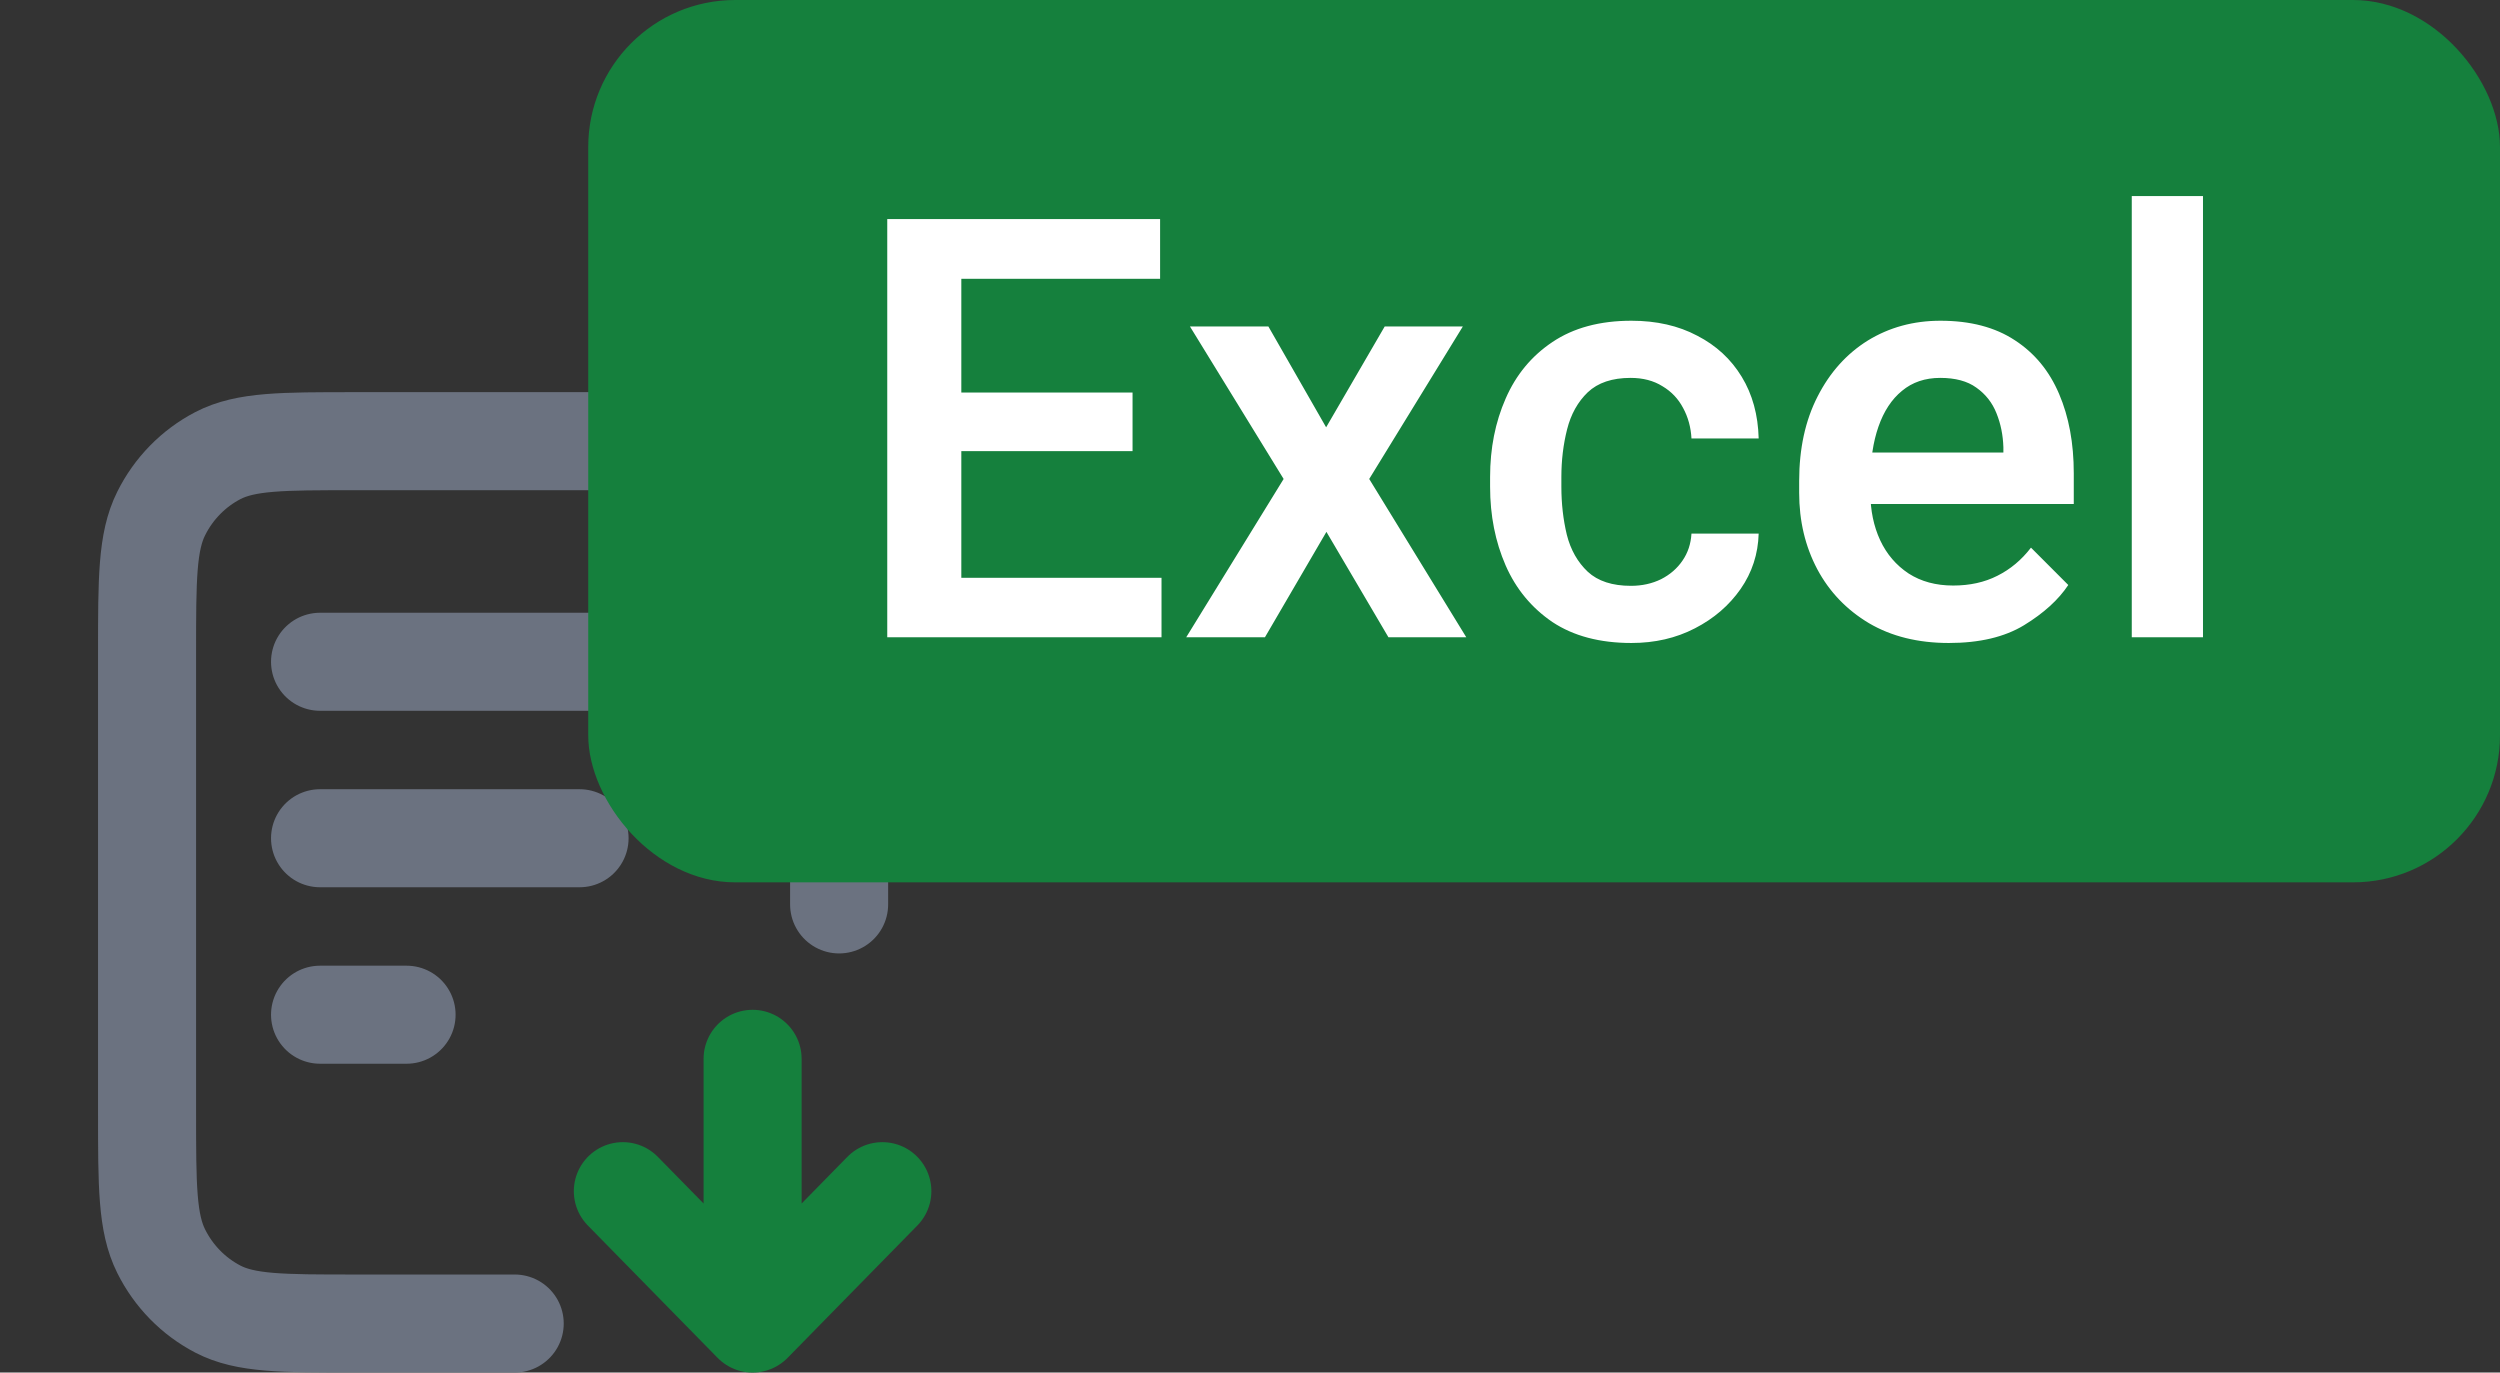 <svg width="51" height="28" viewBox="0 0 51 28" fill="none" xmlns="http://www.w3.org/2000/svg">
<rect x="0" y="0" width="51" height="28" fill="#333333" stroke="none"/>
<path d="M17.118 18.45V13.32C17.118 11.808 17.118 11.052 16.829 10.474C16.575 9.966 16.17 9.553 15.672 9.294C15.106 9 14.365 9 12.882 9H7.235C5.753 9 5.012 9 4.445 9.294C3.947 9.553 3.542 9.966 3.289 10.474C3 11.052 3 11.808 3 13.32V22.68C3 24.192 3 24.948 3.289 25.526C3.542 26.034 3.947 26.447 4.445 26.706C5.012 27 5.753 27 7.235 27H10.5M11.823 17.1H6.529M8.294 20.7H6.529M13.588 13.5H6.529" stroke="#6B7280" stroke-width="2" stroke-linecap="round" stroke-linejoin="round"/>
<path d="M12.706 24.3L15.353 27M15.353 27L18 24.3M15.353 27V21.6" stroke="#15803D" stroke-width="2" stroke-linecap="round" stroke-linejoin="round"/>
<rect x="12" width="39" height="18" rx="3" fill="#15803D"/>
<path d="M23.695 13H19.189V11.787H23.695V13ZM19.611 13H18.1V4.469H19.611V13ZM23.104 9.203H19.189V8.008H23.104V9.203ZM23.666 5.688H19.189V4.469H23.666V5.688ZM27.053 8.717L28.248 6.66H29.842L27.932 9.771L29.912 13H28.324L27.059 10.85L25.805 13H24.199L26.186 9.771L24.275 6.66H25.875L27.053 8.717ZM33.27 11.951C33.496 11.951 33.701 11.906 33.885 11.816C34.068 11.723 34.215 11.596 34.324 11.435C34.434 11.275 34.494 11.092 34.506 10.885H35.877C35.865 11.303 35.742 11.68 35.508 12.016C35.273 12.352 34.963 12.619 34.576 12.818C34.19 13.018 33.758 13.117 33.281 13.117C32.637 13.117 32.1 12.975 31.67 12.69C31.244 12.4 30.926 12.016 30.715 11.535C30.504 11.051 30.398 10.516 30.398 9.93V9.73C30.398 9.145 30.504 8.611 30.715 8.131C30.926 7.646 31.244 7.262 31.67 6.977C32.1 6.688 32.637 6.543 33.281 6.543C33.793 6.543 34.24 6.645 34.623 6.848C35.01 7.047 35.312 7.326 35.531 7.686C35.75 8.045 35.865 8.465 35.877 8.945H34.506C34.494 8.719 34.438 8.512 34.336 8.324C34.238 8.137 34.098 7.988 33.914 7.879C33.734 7.766 33.518 7.709 33.264 7.709C32.889 7.709 32.598 7.807 32.391 8.002C32.188 8.197 32.047 8.449 31.969 8.758C31.891 9.066 31.852 9.391 31.852 9.73V9.93C31.852 10.273 31.889 10.6 31.963 10.908C32.041 11.217 32.184 11.469 32.391 11.664C32.598 11.855 32.891 11.951 33.27 11.951ZM39.756 13.117C39.127 13.117 38.584 12.982 38.127 12.713C37.67 12.44 37.318 12.072 37.072 11.611C36.826 11.146 36.703 10.627 36.703 10.053V9.812C36.703 9.152 36.828 8.578 37.078 8.09C37.328 7.598 37.67 7.217 38.103 6.947C38.541 6.678 39.035 6.543 39.586 6.543C40.195 6.543 40.701 6.676 41.103 6.941C41.506 7.203 41.807 7.568 42.006 8.037C42.205 8.502 42.305 9.041 42.305 9.654V10.281H37.4V9.232H40.869V9.121C40.861 8.875 40.815 8.645 40.728 8.43C40.643 8.215 40.506 8.041 40.318 7.908C40.135 7.775 39.889 7.709 39.58 7.709C39.272 7.709 39.012 7.797 38.801 7.973C38.59 8.145 38.43 8.389 38.32 8.705C38.211 9.018 38.156 9.387 38.156 9.812V10.053C38.156 10.412 38.223 10.734 38.355 11.02C38.488 11.305 38.682 11.531 38.935 11.699C39.19 11.863 39.492 11.945 39.844 11.945C40.184 11.945 40.484 11.879 40.746 11.746C41.012 11.613 41.24 11.422 41.432 11.172L42.193 11.934C41.994 12.234 41.693 12.508 41.291 12.754C40.893 12.996 40.381 13.117 39.756 13.117ZM44.941 13H43.488V4H44.941V13Z" fill="white"/>
</svg>
